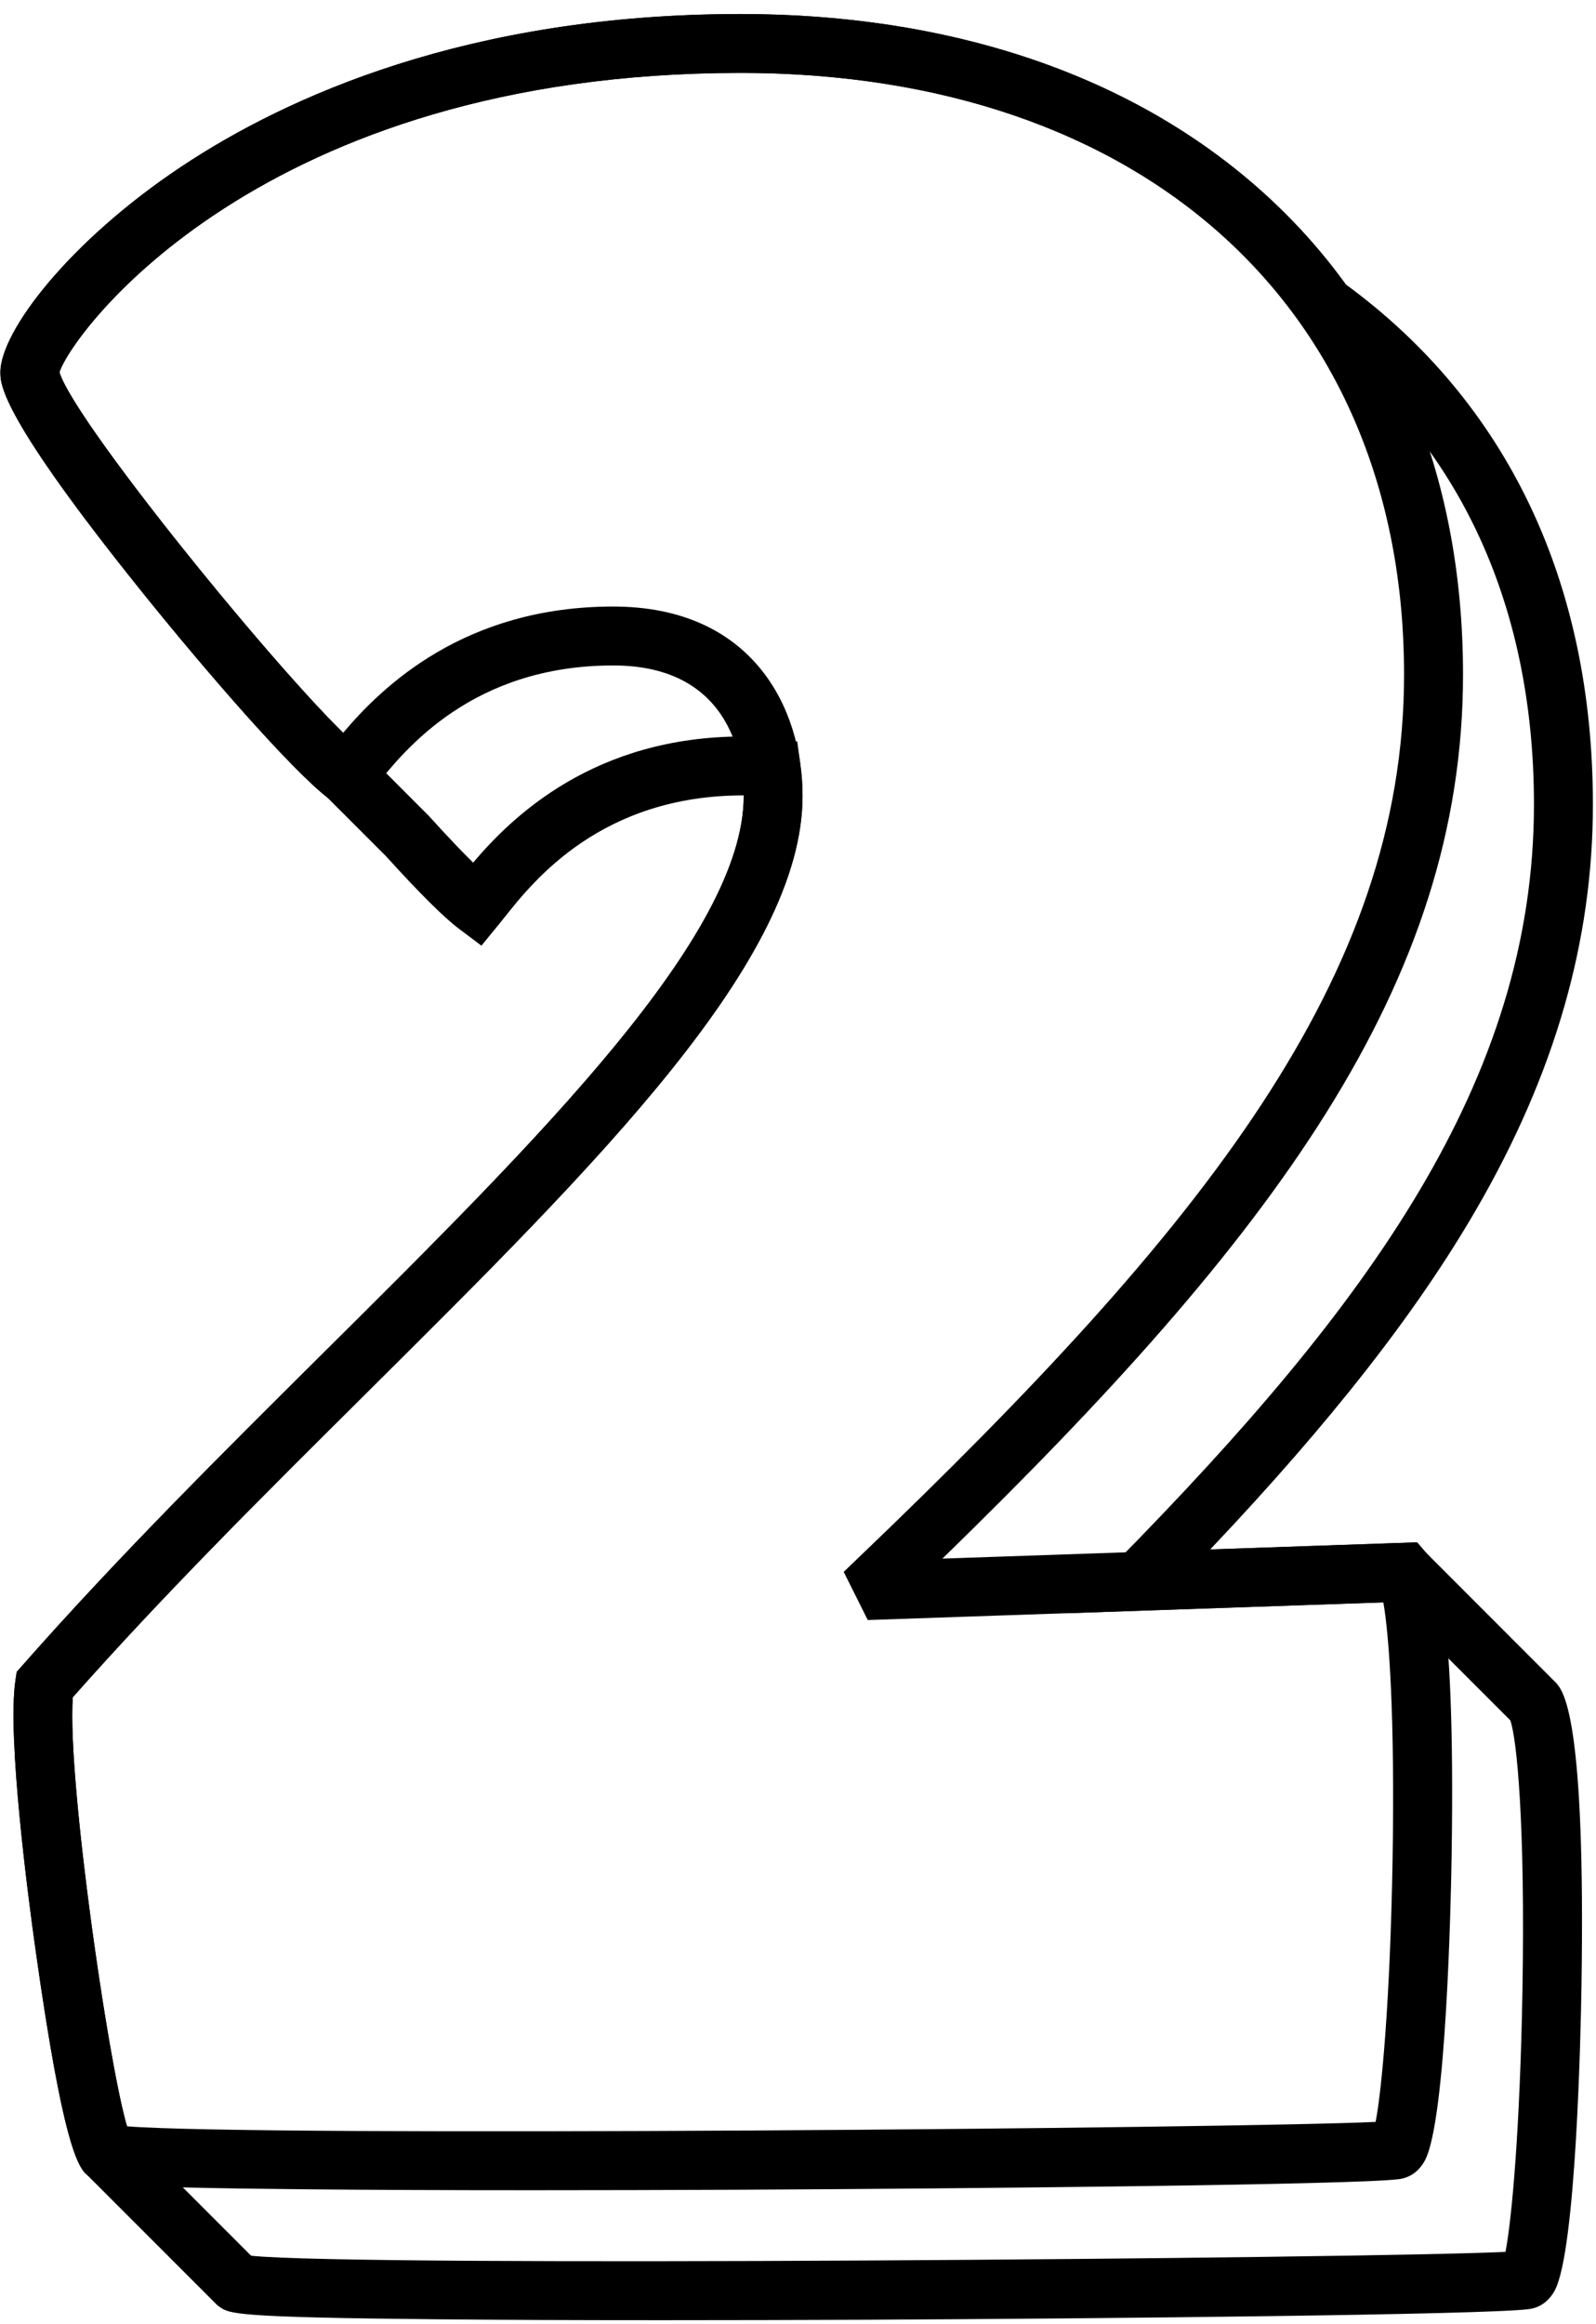 <svg width="90" height="131" viewBox="0 0 90 131" fill="none" xmlns="http://www.w3.org/2000/svg">
<path d="M37.308 130.79C32.518 130.79 28.226 130.774 24.724 130.74C13.214 130.631 12.932 130.432 12.378 130.034L12.265 129.954L4.935 122.624C4.368 122.166 3.522 120.717 1.993 109.837C1.608 107.101 0.394 97.929 0.868 94.729L0.941 94.244L1.266 93.876C6.61 87.809 12.537 81.922 18.269 76.23C30.442 64.143 41.938 52.727 41.938 44.872V44.836C33.935 44.829 30.11 49.625 28.478 51.675C28.359 51.824 28.253 51.957 28.157 52.076L27.148 53.307L25.878 52.352C25.032 51.718 23.646 50.338 21.755 48.252L18.455 44.952C16.385 43.336 11.648 37.893 8.073 33.449C0.022 23.448 0.022 21.663 0.022 20.99C0.022 18.682 3.92 13.593 10.219 9.401C16.119 5.474 26.379 0.793 41.763 0.793C56.652 0.793 68.746 6.193 75.857 16.008C84.995 22.682 89.825 32.822 89.825 45.35C89.825 53.068 87.675 60.531 83.254 68.163C79.887 73.975 75.074 80.131 68.242 87.345L79.838 86.947L87.765 94.881C88.176 95.365 89.42 96.838 89.181 111.983C89.141 114.444 88.886 126.843 87.675 129.112C87.294 129.825 86.697 130.12 86.169 130.17C83.668 130.485 62.112 130.701 48.93 130.764C44.851 130.78 40.937 130.79 37.308 130.79ZM14.159 127.155C20.063 127.792 76.982 127.311 84.896 126.939C85.251 125.115 85.715 120.01 85.851 112.265C86.017 102.822 85.533 97.969 85.164 96.971L78.504 90.311L60.099 90.941L63.011 87.979C77.111 73.64 86.501 60.903 86.501 45.35C86.501 33.833 82.073 24.562 73.695 18.539L73.472 18.38L73.313 18.154C66.865 9.099 55.657 4.11 41.759 4.11C14.667 4.11 4.016 18.844 3.356 20.983C4.212 23.909 17.423 40.033 20.544 42.374L20.637 42.444L24.183 45.993C25.297 47.224 26.103 48.059 26.68 48.627C28.886 46.02 33.52 41.515 41.902 41.515C42.472 41.515 43.043 41.555 43.696 41.638L44.957 41.8L45.129 43.058C45.212 43.661 45.255 44.272 45.255 44.869C45.255 54.106 33.832 65.447 20.607 78.582C15.038 84.111 9.283 89.826 4.106 95.674C3.761 100.414 6.331 117.864 7.313 120.305L14.159 127.155ZM86.146 126.866L86.173 126.87C86.163 126.87 86.153 126.866 86.146 126.866Z" fill="black"/>
<path d="M29.981 123.463C25.195 123.463 20.902 123.446 17.4 123.413C6.036 123.307 5.618 123.111 5.074 122.723C4.507 122.342 3.651 121.635 1.996 109.837C1.611 107.101 0.397 97.929 0.872 94.728L0.945 94.244L1.27 93.876C6.613 87.809 12.54 81.922 18.272 76.23C30.445 64.143 41.942 52.726 41.942 44.872C41.942 43.144 41.411 37.512 34.581 37.512C26.604 37.512 22.787 42.305 21.158 44.351C21.038 44.5 20.932 44.633 20.836 44.752L19.828 45.983L18.557 45.028C16.541 43.515 11.711 37.966 8.073 33.445C0.022 23.445 0.022 21.66 0.022 20.987C0.022 18.678 3.92 13.59 10.219 9.397C16.119 5.47 26.379 0.79 41.763 0.79C53.415 0.79 63.429 4.114 70.716 10.399C78.424 17.05 82.501 26.602 82.501 38.022C82.501 55.493 71.777 69.732 53.143 87.859L79.92 86.94L80.441 87.554C80.853 88.038 82.096 89.511 81.858 104.656C81.818 107.117 81.562 119.516 80.352 121.785C79.97 122.498 79.373 122.793 78.846 122.843C76.341 123.158 54.788 123.373 41.607 123.436C37.523 123.453 33.61 123.463 29.981 123.463ZM7.16 119.861C14.57 120.455 69.794 119.98 77.572 119.612C77.927 117.788 78.391 112.683 78.527 104.938C78.667 96.865 78.335 92.148 78.007 90.324L48.934 91.322L47.577 88.606L48.459 87.76C67.913 69.145 79.177 55.038 79.177 38.022C79.177 17.421 64.49 4.11 41.756 4.11C14.663 4.11 4.013 18.844 3.353 20.983C4.125 23.62 14.942 36.991 19.35 41.309C21.553 38.702 26.186 34.191 34.578 34.191C42.459 34.191 45.255 39.943 45.255 44.869C45.255 54.106 33.832 65.447 20.607 78.582C15.038 84.111 9.283 89.826 4.106 95.674C3.771 100.188 6.089 116.239 7.16 119.861ZM78.823 119.542L78.849 119.546C78.839 119.542 78.829 119.542 78.823 119.542Z" fill="black"/>
</svg>
